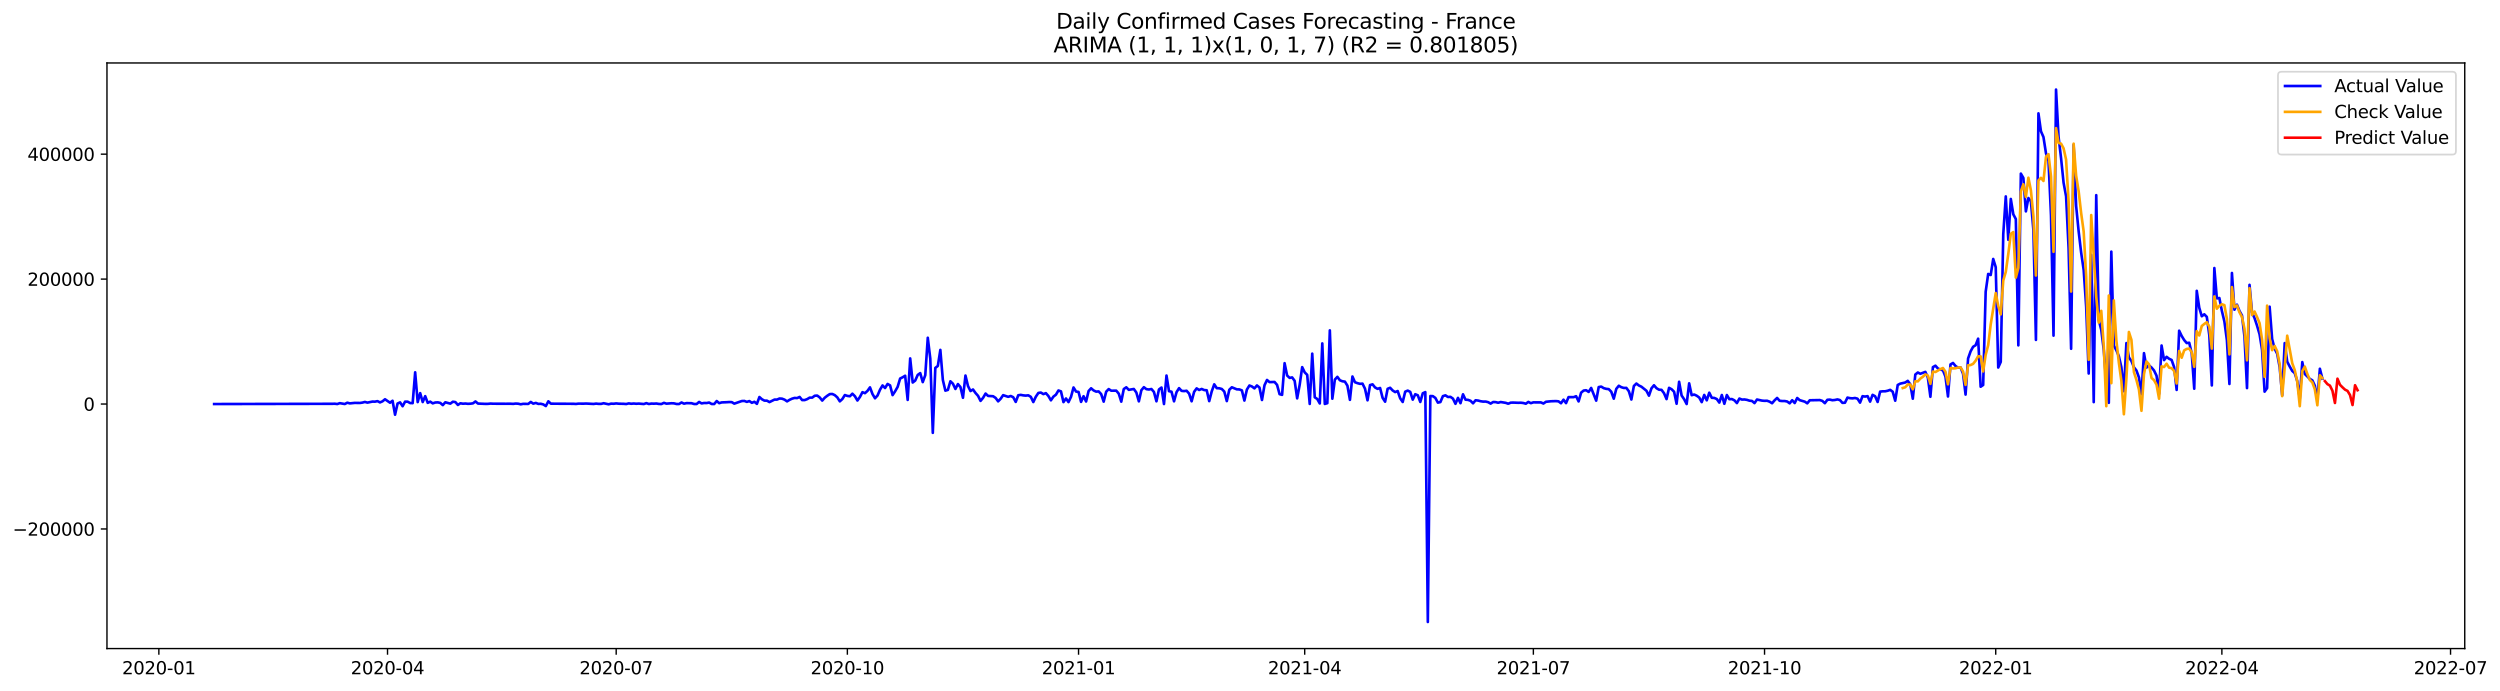 <?xml version="1.0" encoding="utf-8" standalone="no"?>
<!DOCTYPE svg PUBLIC "-//W3C//DTD SVG 1.1//EN"
  "http://www.w3.org/Graphics/SVG/1.1/DTD/svg11.dtd">
<svg xmlns:xlink="http://www.w3.org/1999/xlink" width="1419.982pt" height="392.274pt" viewBox="0 0 1419.982 392.274" xmlns="http://www.w3.org/2000/svg" version="1.1">
 <defs>
  <style type="text/css">*{stroke-linejoin: round; stroke-linecap: butt}</style>
 </defs>
 <g id="figure_1">
  <g id="patch_1">
   <path d="M 0 392.274 
L 1419.982 392.274 
L 1419.982 0 
L 0 0 
z
" style="fill: #ffffff"/>
  </g>
  <g id="axes_1">
   <g id="patch_2">
    <path d="M 60.755 368.396 
L 1399.955 368.396 
L 1399.955 35.755 
L 60.755 35.755 
z
" style="fill: #ffffff"/>
   </g>
   <g id="matplotlib.axis_1">
    <g id="xtick_1">
     <g id="line2d_1">
      <defs>
       <path id="mfe6da70361" d="M 0 0 
L 0 3.5 
" style="stroke: #000000; stroke-width: 0.8"/>
      </defs>
      <g>
       <use xlink:href="#mfe6da70361" x="90.228" y="368.396" style="stroke: #000000; stroke-width: 0.8"/>
      </g>
     </g>
     <g id="text_1">
      <!-- 2020-01 -->
      <g transform="translate(69.336 382.994)scale(0.1 -0.1)">
       <defs>
        <path id="DejaVuSans-32" d="M 1228 531 
L 3431 531 
L 3431 0 
L 469 0 
L 469 531 
Q 828 903 1448 1529 
Q 2069 2156 2228 2338 
Q 2531 2678 2651 2914 
Q 2772 3150 2772 3378 
Q 2772 3750 2511 3984 
Q 2250 4219 1831 4219 
Q 1534 4219 1204 4116 
Q 875 4013 500 3803 
L 500 4441 
Q 881 4594 1212 4672 
Q 1544 4750 1819 4750 
Q 2544 4750 2975 4387 
Q 3406 4025 3406 3419 
Q 3406 3131 3298 2873 
Q 3191 2616 2906 2266 
Q 2828 2175 2409 1742 
Q 1991 1309 1228 531 
z
" transform="scale(0.016)"/>
        <path id="DejaVuSans-30" d="M 2034 4250 
Q 1547 4250 1301 3770 
Q 1056 3291 1056 2328 
Q 1056 1369 1301 889 
Q 1547 409 2034 409 
Q 2525 409 2770 889 
Q 3016 1369 3016 2328 
Q 3016 3291 2770 3770 
Q 2525 4250 2034 4250 
z
M 2034 4750 
Q 2819 4750 3233 4129 
Q 3647 3509 3647 2328 
Q 3647 1150 3233 529 
Q 2819 -91 2034 -91 
Q 1250 -91 836 529 
Q 422 1150 422 2328 
Q 422 3509 836 4129 
Q 1250 4750 2034 4750 
z
" transform="scale(0.016)"/>
        <path id="DejaVuSans-2d" d="M 313 2009 
L 1997 2009 
L 1997 1497 
L 313 1497 
L 313 2009 
z
" transform="scale(0.016)"/>
        <path id="DejaVuSans-31" d="M 794 531 
L 1825 531 
L 1825 4091 
L 703 3866 
L 703 4441 
L 1819 4666 
L 2450 4666 
L 2450 531 
L 3481 531 
L 3481 0 
L 794 0 
L 794 531 
z
" transform="scale(0.016)"/>
       </defs>
       <use xlink:href="#DejaVuSans-32"/>
       <use xlink:href="#DejaVuSans-30" x="63.623"/>
       <use xlink:href="#DejaVuSans-32" x="127.246"/>
       <use xlink:href="#DejaVuSans-30" x="190.869"/>
       <use xlink:href="#DejaVuSans-2d" x="254.492"/>
       <use xlink:href="#DejaVuSans-30" x="290.576"/>
       <use xlink:href="#DejaVuSans-31" x="354.199"/>
      </g>
     </g>
    </g>
    <g id="xtick_2">
     <g id="line2d_2">
      <g>
       <use xlink:href="#mfe6da70361" x="220.108" y="368.396" style="stroke: #000000; stroke-width: 0.8"/>
      </g>
     </g>
     <g id="text_2">
      <!-- 2020-04 -->
      <g transform="translate(199.217 382.994)scale(0.1 -0.1)">
       <defs>
        <path id="DejaVuSans-34" d="M 2419 4116 
L 825 1625 
L 2419 1625 
L 2419 4116 
z
M 2253 4666 
L 3047 4666 
L 3047 1625 
L 3713 1625 
L 3713 1100 
L 3047 1100 
L 3047 0 
L 2419 0 
L 2419 1100 
L 313 1100 
L 313 1709 
L 2253 4666 
z
" transform="scale(0.016)"/>
       </defs>
       <use xlink:href="#DejaVuSans-32"/>
       <use xlink:href="#DejaVuSans-30" x="63.623"/>
       <use xlink:href="#DejaVuSans-32" x="127.246"/>
       <use xlink:href="#DejaVuSans-30" x="190.869"/>
       <use xlink:href="#DejaVuSans-2d" x="254.492"/>
       <use xlink:href="#DejaVuSans-30" x="290.576"/>
       <use xlink:href="#DejaVuSans-34" x="354.199"/>
      </g>
     </g>
    </g>
    <g id="xtick_3">
     <g id="line2d_3">
      <g>
       <use xlink:href="#mfe6da70361" x="349.989" y="368.396" style="stroke: #000000; stroke-width: 0.8"/>
      </g>
     </g>
     <g id="text_3">
      <!-- 2020-07 -->
      <g transform="translate(329.098 382.994)scale(0.1 -0.1)">
       <defs>
        <path id="DejaVuSans-37" d="M 525 4666 
L 3525 4666 
L 3525 4397 
L 1831 0 
L 1172 0 
L 2766 4134 
L 525 4134 
L 525 4666 
z
" transform="scale(0.016)"/>
       </defs>
       <use xlink:href="#DejaVuSans-32"/>
       <use xlink:href="#DejaVuSans-30" x="63.623"/>
       <use xlink:href="#DejaVuSans-32" x="127.246"/>
       <use xlink:href="#DejaVuSans-30" x="190.869"/>
       <use xlink:href="#DejaVuSans-2d" x="254.492"/>
       <use xlink:href="#DejaVuSans-30" x="290.576"/>
       <use xlink:href="#DejaVuSans-37" x="354.199"/>
      </g>
     </g>
    </g>
    <g id="xtick_4">
     <g id="line2d_4">
      <g>
       <use xlink:href="#mfe6da70361" x="481.297" y="368.396" style="stroke: #000000; stroke-width: 0.8"/>
      </g>
     </g>
     <g id="text_4">
      <!-- 2020-10 -->
      <g transform="translate(460.406 382.994)scale(0.1 -0.1)">
       <use xlink:href="#DejaVuSans-32"/>
       <use xlink:href="#DejaVuSans-30" x="63.623"/>
       <use xlink:href="#DejaVuSans-32" x="127.246"/>
       <use xlink:href="#DejaVuSans-30" x="190.869"/>
       <use xlink:href="#DejaVuSans-2d" x="254.492"/>
       <use xlink:href="#DejaVuSans-31" x="290.576"/>
       <use xlink:href="#DejaVuSans-30" x="354.199"/>
      </g>
     </g>
    </g>
    <g id="xtick_5">
     <g id="line2d_5">
      <g>
       <use xlink:href="#mfe6da70361" x="612.606" y="368.396" style="stroke: #000000; stroke-width: 0.8"/>
      </g>
     </g>
     <g id="text_5">
      <!-- 2021-01 -->
      <g transform="translate(591.714 382.994)scale(0.1 -0.1)">
       <use xlink:href="#DejaVuSans-32"/>
       <use xlink:href="#DejaVuSans-30" x="63.623"/>
       <use xlink:href="#DejaVuSans-32" x="127.246"/>
       <use xlink:href="#DejaVuSans-31" x="190.869"/>
       <use xlink:href="#DejaVuSans-2d" x="254.492"/>
       <use xlink:href="#DejaVuSans-30" x="290.576"/>
       <use xlink:href="#DejaVuSans-31" x="354.199"/>
      </g>
     </g>
    </g>
    <g id="xtick_6">
     <g id="line2d_6">
      <g>
       <use xlink:href="#mfe6da70361" x="741.059" y="368.396" style="stroke: #000000; stroke-width: 0.8"/>
      </g>
     </g>
     <g id="text_6">
      <!-- 2021-04 -->
      <g transform="translate(720.168 382.994)scale(0.1 -0.1)">
       <use xlink:href="#DejaVuSans-32"/>
       <use xlink:href="#DejaVuSans-30" x="63.623"/>
       <use xlink:href="#DejaVuSans-32" x="127.246"/>
       <use xlink:href="#DejaVuSans-31" x="190.869"/>
       <use xlink:href="#DejaVuSans-2d" x="254.492"/>
       <use xlink:href="#DejaVuSans-30" x="290.576"/>
       <use xlink:href="#DejaVuSans-34" x="354.199"/>
      </g>
     </g>
    </g>
    <g id="xtick_7">
     <g id="line2d_7">
      <g>
       <use xlink:href="#mfe6da70361" x="870.94" y="368.396" style="stroke: #000000; stroke-width: 0.8"/>
      </g>
     </g>
     <g id="text_7">
      <!-- 2021-07 -->
      <g transform="translate(850.049 382.994)scale(0.1 -0.1)">
       <use xlink:href="#DejaVuSans-32"/>
       <use xlink:href="#DejaVuSans-30" x="63.623"/>
       <use xlink:href="#DejaVuSans-32" x="127.246"/>
       <use xlink:href="#DejaVuSans-31" x="190.869"/>
       <use xlink:href="#DejaVuSans-2d" x="254.492"/>
       <use xlink:href="#DejaVuSans-30" x="290.576"/>
       <use xlink:href="#DejaVuSans-37" x="354.199"/>
      </g>
     </g>
    </g>
    <g id="xtick_8">
     <g id="line2d_8">
      <g>
       <use xlink:href="#mfe6da70361" x="1002.248" y="368.396" style="stroke: #000000; stroke-width: 0.8"/>
      </g>
     </g>
     <g id="text_8">
      <!-- 2021-10 -->
      <g transform="translate(981.357 382.994)scale(0.1 -0.1)">
       <use xlink:href="#DejaVuSans-32"/>
       <use xlink:href="#DejaVuSans-30" x="63.623"/>
       <use xlink:href="#DejaVuSans-32" x="127.246"/>
       <use xlink:href="#DejaVuSans-31" x="190.869"/>
       <use xlink:href="#DejaVuSans-2d" x="254.492"/>
       <use xlink:href="#DejaVuSans-31" x="290.576"/>
       <use xlink:href="#DejaVuSans-30" x="354.199"/>
      </g>
     </g>
    </g>
    <g id="xtick_9">
     <g id="line2d_9">
      <g>
       <use xlink:href="#mfe6da70361" x="1133.556" y="368.396" style="stroke: #000000; stroke-width: 0.8"/>
      </g>
     </g>
     <g id="text_9">
      <!-- 2022-01 -->
      <g transform="translate(1112.665 382.994)scale(0.1 -0.1)">
       <use xlink:href="#DejaVuSans-32"/>
       <use xlink:href="#DejaVuSans-30" x="63.623"/>
       <use xlink:href="#DejaVuSans-32" x="127.246"/>
       <use xlink:href="#DejaVuSans-32" x="190.869"/>
       <use xlink:href="#DejaVuSans-2d" x="254.492"/>
       <use xlink:href="#DejaVuSans-30" x="290.576"/>
       <use xlink:href="#DejaVuSans-31" x="354.199"/>
      </g>
     </g>
    </g>
    <g id="xtick_10">
     <g id="line2d_10">
      <g>
       <use xlink:href="#mfe6da70361" x="1262.01" y="368.396" style="stroke: #000000; stroke-width: 0.8"/>
      </g>
     </g>
     <g id="text_10">
      <!-- 2022-04 -->
      <g transform="translate(1241.118 382.994)scale(0.1 -0.1)">
       <use xlink:href="#DejaVuSans-32"/>
       <use xlink:href="#DejaVuSans-30" x="63.623"/>
       <use xlink:href="#DejaVuSans-32" x="127.246"/>
       <use xlink:href="#DejaVuSans-32" x="190.869"/>
       <use xlink:href="#DejaVuSans-2d" x="254.492"/>
       <use xlink:href="#DejaVuSans-30" x="290.576"/>
       <use xlink:href="#DejaVuSans-34" x="354.199"/>
      </g>
     </g>
    </g>
    <g id="xtick_11">
     <g id="line2d_11">
      <g>
       <use xlink:href="#mfe6da70361" x="1391.891" y="368.396" style="stroke: #000000; stroke-width: 0.8"/>
      </g>
     </g>
     <g id="text_11">
      <!-- 2022-07 -->
      <g transform="translate(1370.999 382.994)scale(0.1 -0.1)">
       <use xlink:href="#DejaVuSans-32"/>
       <use xlink:href="#DejaVuSans-30" x="63.623"/>
       <use xlink:href="#DejaVuSans-32" x="127.246"/>
       <use xlink:href="#DejaVuSans-32" x="190.869"/>
       <use xlink:href="#DejaVuSans-2d" x="254.492"/>
       <use xlink:href="#DejaVuSans-30" x="290.576"/>
       <use xlink:href="#DejaVuSans-37" x="354.199"/>
      </g>
     </g>
    </g>
   </g>
   <g id="matplotlib.axis_2">
    <g id="ytick_1">
     <g id="line2d_12">
      <defs>
       <path id="m7ba1386da7" d="M 0 0 
L -3.5 0 
" style="stroke: #000000; stroke-width: 0.8"/>
      </defs>
      <g>
       <use xlink:href="#m7ba1386da7" x="60.755" y="300.459" style="stroke: #000000; stroke-width: 0.8"/>
      </g>
     </g>
     <g id="text_12">
      <!-- −200000 -->
      <g transform="translate(7.2 304.259)scale(0.1 -0.1)">
       <defs>
        <path id="DejaVuSans-2212" d="M 678 2272 
L 4684 2272 
L 4684 1741 
L 678 1741 
L 678 2272 
z
" transform="scale(0.016)"/>
       </defs>
       <use xlink:href="#DejaVuSans-2212"/>
       <use xlink:href="#DejaVuSans-32" x="83.789"/>
       <use xlink:href="#DejaVuSans-30" x="147.412"/>
       <use xlink:href="#DejaVuSans-30" x="211.035"/>
       <use xlink:href="#DejaVuSans-30" x="274.658"/>
       <use xlink:href="#DejaVuSans-30" x="338.281"/>
       <use xlink:href="#DejaVuSans-30" x="401.904"/>
      </g>
     </g>
    </g>
    <g id="ytick_2">
     <g id="line2d_13">
      <g>
       <use xlink:href="#m7ba1386da7" x="60.755" y="229.489" style="stroke: #000000; stroke-width: 0.8"/>
      </g>
     </g>
     <g id="text_13">
      <!-- 0 -->
      <g transform="translate(47.392 233.289)scale(0.1 -0.1)">
       <use xlink:href="#DejaVuSans-30"/>
      </g>
     </g>
    </g>
    <g id="ytick_3">
     <g id="line2d_14">
      <g>
       <use xlink:href="#m7ba1386da7" x="60.755" y="158.519" style="stroke: #000000; stroke-width: 0.8"/>
      </g>
     </g>
     <g id="text_14">
      <!-- 200000 -->
      <g transform="translate(15.58 162.318)scale(0.1 -0.1)">
       <use xlink:href="#DejaVuSans-32"/>
       <use xlink:href="#DejaVuSans-30" x="63.623"/>
       <use xlink:href="#DejaVuSans-30" x="127.246"/>
       <use xlink:href="#DejaVuSans-30" x="190.869"/>
       <use xlink:href="#DejaVuSans-30" x="254.492"/>
       <use xlink:href="#DejaVuSans-30" x="318.115"/>
      </g>
     </g>
    </g>
    <g id="ytick_4">
     <g id="line2d_15">
      <g>
       <use xlink:href="#m7ba1386da7" x="60.755" y="87.549" style="stroke: #000000; stroke-width: 0.8"/>
      </g>
     </g>
     <g id="text_15">
      <!-- 400000 -->
      <g transform="translate(15.58 91.348)scale(0.1 -0.1)">
       <use xlink:href="#DejaVuSans-34"/>
       <use xlink:href="#DejaVuSans-30" x="63.623"/>
       <use xlink:href="#DejaVuSans-30" x="127.246"/>
       <use xlink:href="#DejaVuSans-30" x="190.869"/>
       <use xlink:href="#DejaVuSans-30" x="254.492"/>
       <use xlink:href="#DejaVuSans-30" x="318.115"/>
      </g>
     </g>
    </g>
   </g>
   <g id="line2d_16">
    <path d="M 121.627 229.489 
L 188.709 229.357 
L 190.136 229.308 
L 191.563 229.489 
L 192.991 228.997 
L 195.845 229.477 
L 197.272 228.726 
L 198.7 229.123 
L 201.554 228.834 
L 204.409 228.884 
L 205.836 228.674 
L 207.263 228.297 
L 208.69 228.69 
L 211.545 228.098 
L 212.972 228.143 
L 214.399 227.84 
L 215.827 228.566 
L 217.254 227.946 
L 218.681 226.78 
L 221.536 228.743 
L 222.963 227.635 
L 224.39 235.549 
L 225.818 229.188 
L 227.245 228.546 
L 228.672 230.727 
L 230.099 228.121 
L 231.527 228.147 
L 232.954 228.934 
L 234.381 228.977 
L 235.808 211.482 
L 237.236 228.375 
L 238.663 223.298 
L 240.09 228.351 
L 241.517 225.026 
L 242.945 228.818 
L 244.372 228.139 
L 245.799 229.101 
L 247.226 228.621 
L 248.654 228.543 
L 250.081 228.851 
L 251.508 230.096 
L 252.936 228.492 
L 255.79 229.265 
L 257.217 228.181 
L 258.645 228.378 
L 260.072 230.006 
L 261.499 229.057 
L 262.926 229.303 
L 264.354 229.208 
L 265.781 229.361 
L 267.208 229.29 
L 268.635 229.093 
L 270.063 228.022 
L 271.49 229.226 
L 275.772 229.401 
L 277.199 229.378 
L 278.626 229.222 
L 280.054 229.304 
L 282.908 229.307 
L 287.19 229.332 
L 290.044 229.319 
L 291.472 229.395 
L 292.899 229.221 
L 294.326 229.296 
L 295.753 229.645 
L 297.181 229.374 
L 300.035 229.428 
L 301.462 228.303 
L 302.89 229.279 
L 304.317 228.853 
L 305.744 229.407 
L 307.171 229.345 
L 308.599 229.719 
L 310.026 230.634 
L 311.453 227.942 
L 312.881 229.283 
L 325.726 229.351 
L 327.153 229.441 
L 328.58 229.254 
L 331.435 229.281 
L 332.862 229.21 
L 337.144 229.439 
L 338.571 229.242 
L 339.999 229.394 
L 341.426 229.399 
L 342.853 229.041 
L 345.708 229.634 
L 347.135 229.26 
L 348.562 229.332 
L 349.989 229.138 
L 351.417 229.298 
L 354.271 229.362 
L 355.698 229.485 
L 357.126 229.128 
L 358.553 229.328 
L 359.98 229.198 
L 361.407 229.332 
L 362.835 229.236 
L 365.689 229.484 
L 367.116 228.984 
L 368.544 229.467 
L 369.971 229.231 
L 371.398 229.287 
L 372.826 229.196 
L 374.253 229.431 
L 375.68 229.488 
L 377.107 228.811 
L 378.535 229.278 
L 381.389 229.051 
L 382.816 229.102 
L 384.244 229.46 
L 385.671 229.488 
L 387.098 228.606 
L 388.525 229.289 
L 389.953 228.968 
L 392.807 229.027 
L 394.234 229.467 
L 395.662 229.488 
L 397.089 228.297 
L 398.516 229.145 
L 399.944 228.883 
L 401.371 228.921 
L 402.798 228.642 
L 404.225 229.464 
L 405.653 229.487 
L 407.08 227.8 
L 408.507 228.99 
L 409.934 228.565 
L 412.789 228.455 
L 414.216 228.35 
L 415.643 228.418 
L 417.071 229.264 
L 421.352 227.786 
L 422.78 227.731 
L 424.207 228.257 
L 425.634 227.809 
L 427.061 228.788 
L 428.489 228.214 
L 429.916 229.387 
L 431.343 225.506 
L 432.771 226.784 
L 434.198 227.552 
L 435.625 227.58 
L 437.052 228.385 
L 439.907 226.974 
L 441.334 226.962 
L 442.761 226.345 
L 444.189 226.44 
L 445.616 227 
L 447.043 227.976 
L 448.47 227.098 
L 449.898 226.438 
L 451.325 226.025 
L 452.752 226.108 
L 454.179 225.466 
L 455.607 227.238 
L 457.034 227.247 
L 458.461 226.712 
L 459.889 225.846 
L 461.316 225.856 
L 462.743 224.794 
L 464.17 224.678 
L 465.598 225.751 
L 467.025 227.524 
L 468.452 225.911 
L 469.879 224.794 
L 471.307 223.844 
L 472.734 223.775 
L 474.161 224.443 
L 475.588 225.715 
L 477.016 227.964 
L 478.443 226.649 
L 479.87 224.392 
L 481.297 224.867 
L 482.725 225.076 
L 484.152 223.629 
L 485.579 225.052 
L 487.007 227.488 
L 488.434 225.476 
L 489.861 222.764 
L 491.288 223.314 
L 492.716 222.026 
L 494.143 220.023 
L 495.57 223.814 
L 496.997 226.22 
L 498.425 224.654 
L 499.852 221.34 
L 501.279 218.93 
L 502.706 220.393 
L 504.134 218.085 
L 505.561 218.902 
L 506.988 224.419 
L 508.415 222.259 
L 509.843 219.763 
L 511.27 215.007 
L 512.697 214.284 
L 514.124 213.427 
L 515.552 227.142 
L 516.979 203.582 
L 518.406 217.262 
L 519.834 216.165 
L 521.261 212.941 
L 522.688 211.933 
L 524.115 217.034 
L 525.543 213.103 
L 526.97 191.843 
L 528.397 203.727 
L 529.824 245.855 
L 531.252 208.972 
L 532.679 207.86 
L 534.106 198.74 
L 535.533 215.806 
L 536.961 221.887 
L 538.388 221.465 
L 539.815 216.571 
L 541.242 217.936 
L 542.67 220.925 
L 544.097 218.149 
L 545.524 219.84 
L 546.952 225.923 
L 548.379 213.307 
L 549.806 219.254 
L 551.233 222.112 
L 552.661 221.234 
L 554.088 223.219 
L 555.515 224.83 
L 556.942 227.693 
L 558.37 225.969 
L 559.797 223.544 
L 561.224 224.876 
L 564.079 225.062 
L 565.506 226.025 
L 566.933 227.961 
L 568.36 226.493 
L 569.788 224.441 
L 572.642 225.405 
L 574.069 224.918 
L 575.497 225.604 
L 576.924 228.279 
L 578.351 224.506 
L 579.779 224.282 
L 581.206 224.567 
L 582.633 224.703 
L 584.06 224.54 
L 585.488 225.397 
L 586.915 228.357 
L 588.342 225.329 
L 589.769 223.201 
L 591.197 222.961 
L 592.624 223.856 
L 594.051 223.305 
L 595.478 224.927 
L 596.906 227.374 
L 598.333 225.28 
L 599.76 224.172 
L 601.187 221.783 
L 602.615 222.299 
L 604.042 228.392 
L 605.469 226.343 
L 606.897 228.387 
L 608.324 225.411 
L 609.751 220.081 
L 611.178 222.392 
L 612.606 222.62 
L 614.033 228.259 
L 615.46 225.057 
L 616.887 228.04 
L 618.315 222.097 
L 619.742 220.552 
L 621.169 221.765 
L 622.596 222.442 
L 624.024 222.329 
L 625.451 223.832 
L 626.878 228.135 
L 628.305 222.479 
L 629.733 220.997 
L 631.16 221.919 
L 634.014 221.892 
L 635.442 223.584 
L 636.869 228.142 
L 638.296 220.965 
L 639.724 219.994 
L 641.151 221.431 
L 644.005 220.94 
L 645.433 222.947 
L 646.86 227.963 
L 648.287 221.632 
L 649.714 219.926 
L 651.142 221.041 
L 652.569 221.244 
L 653.996 220.957 
L 655.423 222.628 
L 656.851 227.932 
L 658.278 221.208 
L 659.705 220.119 
L 661.132 229.482 
L 662.56 213.306 
L 663.987 222.184 
L 665.414 222.493 
L 666.842 227.948 
L 668.269 222.74 
L 669.696 220.473 
L 671.123 222.01 
L 672.551 222.141 
L 673.978 221.955 
L 675.405 223.572 
L 676.832 227.926 
L 678.26 222.536 
L 679.687 220.604 
L 681.114 221.499 
L 682.541 220.928 
L 683.969 221.551 
L 685.396 221.666 
L 686.823 227.838 
L 688.25 222.324 
L 689.678 218.302 
L 691.105 220.471 
L 692.532 220.541 
L 693.96 220.934 
L 695.387 222.409 
L 696.814 227.811 
L 698.241 221.373 
L 699.669 219.975 
L 702.523 221.148 
L 703.95 221.189 
L 705.378 221.741 
L 706.805 227.519 
L 708.232 221.264 
L 709.659 218.964 
L 711.087 219.521 
L 712.514 220.591 
L 713.941 218.928 
L 715.368 220.103 
L 716.796 227.192 
L 718.223 218.834 
L 719.65 215.82 
L 721.077 217.043 
L 723.932 216.948 
L 725.359 218.608 
L 726.787 223.879 
L 728.214 224.274 
L 729.641 206.285 
L 731.068 213.286 
L 732.496 214.627 
L 733.923 214.364 
L 735.35 216.314 
L 736.777 226.258 
L 738.205 218.587 
L 739.632 208.535 
L 741.059 211.507 
L 742.486 212.924 
L 743.914 229.43 
L 745.341 200.876 
L 746.768 225.659 
L 748.195 226.631 
L 749.623 229.16 
L 751.05 195.057 
L 752.477 229.431 
L 753.905 228.991 
L 755.332 187.652 
L 756.759 226.455 
L 758.186 215.604 
L 759.614 214.051 
L 761.041 215.989 
L 762.468 216.555 
L 763.895 216.76 
L 765.323 219.065 
L 766.75 227.109 
L 768.177 213.849 
L 769.604 217.097 
L 771.032 217.636 
L 772.459 218.013 
L 773.886 217.906 
L 775.313 220.794 
L 776.741 227.375 
L 778.168 218.729 
L 779.595 218.297 
L 781.022 220.069 
L 782.45 220.865 
L 783.877 220.38 
L 785.304 225.969 
L 786.732 228.153 
L 788.159 220.839 
L 789.586 220.262 
L 791.013 221.784 
L 792.441 222.698 
L 793.868 222.116 
L 795.295 226.25 
L 796.722 228.319 
L 798.15 222.466 
L 799.577 221.861 
L 801.004 222.584 
L 802.431 226.99 
L 803.859 223.923 
L 805.286 224.512 
L 806.713 228.3 
L 808.14 223.378 
L 809.568 222.727 
L 810.995 353.276 
L 812.422 224.946 
L 813.85 225.014 
L 815.277 226.024 
L 816.704 228.698 
L 818.131 228.37 
L 819.559 224.998 
L 820.986 224.545 
L 822.413 225.489 
L 823.84 225.399 
L 825.268 226.416 
L 826.695 229.358 
L 828.122 225.993 
L 829.549 229.009 
L 830.977 223.968 
L 832.404 227.02 
L 833.831 227.128 
L 835.258 227.651 
L 836.686 229.073 
L 838.113 227.353 
L 839.54 227.513 
L 840.967 227.899 
L 842.395 228.113 
L 843.822 228.08 
L 845.249 228.434 
L 846.677 229.242 
L 848.104 228.339 
L 849.531 228.402 
L 850.958 228.762 
L 852.386 228.358 
L 855.24 228.812 
L 856.667 229.313 
L 858.095 228.704 
L 859.522 228.663 
L 862.376 228.784 
L 863.804 228.734 
L 865.231 228.91 
L 866.658 229.306 
L 868.085 228.285 
L 869.513 229 
L 870.94 228.544 
L 875.222 228.565 
L 876.649 229.205 
L 878.076 228.216 
L 880.931 227.912 
L 883.785 227.823 
L 885.213 227.958 
L 886.64 229.039 
L 888.067 227.02 
L 889.494 228.975 
L 890.922 225.565 
L 893.776 225.584 
L 895.203 225.042 
L 896.631 228.001 
L 898.058 223.025 
L 899.485 221.834 
L 900.913 221.647 
L 902.34 222.602 
L 903.767 220.355 
L 906.622 227.568 
L 908.049 219.863 
L 909.476 219.581 
L 910.903 220.466 
L 912.331 220.863 
L 913.758 221.022 
L 915.185 222.494 
L 916.612 226.44 
L 918.04 220.867 
L 919.467 219.113 
L 920.894 219.926 
L 922.321 220.359 
L 923.749 220.314 
L 925.176 222.229 
L 926.603 226.928 
L 928.03 219.237 
L 929.458 217.852 
L 930.885 218.961 
L 932.312 219.643 
L 935.167 221.942 
L 936.594 224.735 
L 938.021 220.574 
L 939.449 218.834 
L 940.876 220.48 
L 942.303 221.346 
L 943.73 221.43 
L 945.158 223.35 
L 946.585 226.682 
L 948.012 220.294 
L 949.439 221.077 
L 950.867 222.505 
L 952.294 229.327 
L 953.721 216.846 
L 955.148 224.653 
L 956.576 226.761 
L 958.003 229.481 
L 959.43 217.733 
L 960.858 224.467 
L 962.285 224.087 
L 963.712 224.757 
L 965.139 225.795 
L 966.567 228.407 
L 967.994 224.329 
L 969.421 227.385 
L 970.848 223.059 
L 972.276 225.935 
L 973.703 226.03 
L 975.13 226.658 
L 976.557 228.667 
L 977.985 224.36 
L 979.412 229.353 
L 980.839 224.385 
L 982.266 226.737 
L 983.694 226.66 
L 985.121 227.38 
L 986.548 228.94 
L 987.975 226.375 
L 989.403 226.961 
L 990.83 226.896 
L 992.257 227.121 
L 993.685 227.584 
L 995.112 227.739 
L 996.539 228.956 
L 997.966 226.926 
L 1000.821 227.553 
L 1002.248 227.67 
L 1003.675 227.622 
L 1005.103 228.141 
L 1006.53 229.031 
L 1007.957 227.379 
L 1009.384 226.039 
L 1010.812 227.641 
L 1012.239 227.786 
L 1013.666 227.778 
L 1015.093 228.05 
L 1016.521 229.085 
L 1017.948 227.321 
L 1019.375 228.919 
L 1020.803 226.063 
L 1022.23 227.292 
L 1025.084 228.133 
L 1026.512 229.081 
L 1027.939 227.347 
L 1033.648 227.234 
L 1035.075 227.703 
L 1036.502 229.008 
L 1037.93 227.087 
L 1039.357 226.977 
L 1040.784 227.323 
L 1042.211 227.185 
L 1043.639 226.864 
L 1045.066 227.236 
L 1046.493 228.821 
L 1047.92 228.742 
L 1049.348 225.832 
L 1050.775 226.155 
L 1052.202 226.266 
L 1053.63 226.06 
L 1055.057 226.452 
L 1056.484 228.694 
L 1057.911 225.031 
L 1059.339 225.251 
L 1060.766 225.003 
L 1062.193 228.11 
L 1063.62 224.282 
L 1065.048 225.052 
L 1066.475 228.316 
L 1067.902 222.433 
L 1069.329 222.263 
L 1070.757 222.252 
L 1072.184 221.942 
L 1073.611 221.434 
L 1075.038 222.479 
L 1076.466 227.595 
L 1077.893 218.665 
L 1079.32 217.909 
L 1082.175 217.257 
L 1083.602 216.328 
L 1085.029 218.281 
L 1086.457 226.456 
L 1087.884 212.732 
L 1089.311 211.58 
L 1090.738 212.299 
L 1093.593 211.227 
L 1095.02 214.531 
L 1096.447 225.361 
L 1097.875 208.534 
L 1099.302 207.716 
L 1100.729 209.303 
L 1102.156 209.914 
L 1103.584 210.356 
L 1105.011 213.93 
L 1106.438 225.195 
L 1107.866 206.986 
L 1109.293 206.171 
L 1110.72 207.877 
L 1112.147 208.854 
L 1113.575 208.718 
L 1115.002 212.289 
L 1116.429 224.12 
L 1117.856 203.627 
L 1119.284 199.571 
L 1120.711 196.971 
L 1122.138 196.089 
L 1123.565 192.368 
L 1124.993 219.661 
L 1126.42 218.673 
L 1127.847 165.684 
L 1129.274 155.607 
L 1130.702 156.196 
L 1132.129 147.093 
L 1133.556 151.732 
L 1134.983 208.755 
L 1136.411 205.541 
L 1137.838 132.979 
L 1139.265 111.57 
L 1140.693 136.2 
L 1142.12 113.011 
L 1143.547 121.732 
L 1144.974 124.419 
L 1146.402 196.154 
L 1147.829 98.614 
L 1149.256 101.074 
L 1150.683 120.058 
L 1152.111 112.487 
L 1153.538 114.301 
L 1154.965 130.795 
L 1156.392 193.059 
L 1157.82 64.388 
L 1159.247 74.574 
L 1160.674 77.856 
L 1162.101 87.045 
L 1163.529 91.331 
L 1164.956 122.451 
L 1166.383 190.638 
L 1167.811 50.876 
L 1169.238 77.712 
L 1170.665 89.821 
L 1172.092 103.777 
L 1173.52 111.532 
L 1174.947 140.966 
L 1176.374 198.1 
L 1177.801 82.32 
L 1179.229 116.977 
L 1180.656 131.405 
L 1182.083 143.492 
L 1183.51 153.355 
L 1184.938 174.332 
L 1186.365 212.152 
L 1187.792 144.79 
L 1189.219 228.402 
L 1190.647 110.851 
L 1192.074 181.739 
L 1193.501 187.397 
L 1194.928 198.772 
L 1196.356 217.913 
L 1197.783 228.792 
L 1199.21 142.931 
L 1200.638 196.269 
L 1202.065 198.925 
L 1203.492 202.325 
L 1204.919 208.548 
L 1206.347 222.216 
L 1207.774 194.885 
L 1209.201 203.032 
L 1210.628 205.02 
L 1212.056 208.616 
L 1213.483 210.461 
L 1214.91 214.373 
L 1216.337 223.894 
L 1217.765 200.59 
L 1219.192 208.786 
L 1220.619 207.58 
L 1222.046 208.749 
L 1223.474 210.442 
L 1224.901 213.405 
L 1226.328 223.696 
L 1227.756 196.243 
L 1229.183 204.534 
L 1230.61 202.676 
L 1232.037 203.777 
L 1233.465 204.464 
L 1234.892 208.54 
L 1236.319 221.46 
L 1237.746 187.836 
L 1239.174 190.825 
L 1240.601 193.155 
L 1242.028 194.836 
L 1243.455 194.677 
L 1244.883 200.646 
L 1246.31 220.784 
L 1247.737 165.196 
L 1249.164 174.8 
L 1250.592 179.623 
L 1252.019 178.526 
L 1253.446 179.982 
L 1254.873 190.394 
L 1256.301 218.912 
L 1257.728 152.249 
L 1259.155 169.489 
L 1260.583 169.272 
L 1262.01 176.598 
L 1263.437 182.609 
L 1264.864 193.2 
L 1266.292 218.092 
L 1267.719 155.059 
L 1269.146 175.917 
L 1270.573 173.056 
L 1272.001 176.614 
L 1273.428 179.178 
L 1274.855 191.288 
L 1276.282 220.427 
L 1277.71 161.797 
L 1279.137 177.503 
L 1280.564 180.675 
L 1281.991 184.993 
L 1283.419 189.894 
L 1284.846 198.741 
L 1286.273 222.46 
L 1287.701 220.444 
L 1289.128 174.21 
L 1290.555 192.582 
L 1291.982 198.078 
L 1293.41 200.899 
L 1294.837 208.569 
L 1296.264 224.499 
L 1297.691 194.892 
L 1299.119 205.432 
L 1300.546 208.19 
L 1301.973 210.69 
L 1303.4 211.931 
L 1304.828 216.457 
L 1306.255 226.38 
L 1307.682 205.674 
L 1309.109 212.428 
L 1311.964 215.212 
L 1313.391 216.02 
L 1314.819 219.084 
L 1316.246 226.876 
L 1317.673 209.454 
L 1319.1 215.083 
L 1319.1 215.083 
" clip-path="url(#p954353e165)" style="fill: none; stroke: #0000ff; stroke-width: 1.5; stroke-linecap: square"/>
   </g>
   <g id="line2d_17">
    <path d="M 1080.748 220.404 
L 1082.175 219.966 
L 1083.602 218.393 
L 1085.029 218.395 
L 1086.457 221.115 
L 1087.884 216.552 
L 1089.311 216.61 
L 1090.738 215.043 
L 1092.166 214.007 
L 1093.593 212.68 
L 1095.02 213.303 
L 1096.447 218.023 
L 1097.875 211.058 
L 1099.302 211.315 
L 1102.156 209.636 
L 1103.584 209.035 
L 1105.011 211.143 
L 1106.438 218.278 
L 1107.866 209.022 
L 1109.293 209.284 
L 1110.72 209.167 
L 1112.147 208.781 
L 1113.575 208.657 
L 1115.002 210.996 
L 1116.429 218.612 
L 1117.856 207.468 
L 1119.284 207.343 
L 1120.711 206.669 
L 1122.138 204.88 
L 1123.565 202.365 
L 1124.993 202.416 
L 1126.42 210.954 
L 1127.847 201.532 
L 1129.274 196.061 
L 1130.702 184.298 
L 1133.556 166.454 
L 1134.983 173.78 
L 1136.411 178.568 
L 1137.838 159.328 
L 1139.265 154.439 
L 1140.693 144.265 
L 1142.12 132.796 
L 1143.547 131.83 
L 1144.974 157.649 
L 1146.402 152.207 
L 1147.829 108.712 
L 1149.256 104.685 
L 1150.683 111.873 
L 1152.111 100.945 
L 1153.538 108.124 
L 1154.965 122.863 
L 1156.392 156.48 
L 1157.82 102.451 
L 1159.247 101.025 
L 1160.674 102.77 
L 1162.101 89.093 
L 1163.529 87.592 
L 1164.956 100.289 
L 1166.383 143.025 
L 1167.811 72.786 
L 1169.238 81.182 
L 1170.665 81.6 
L 1172.092 84.257 
L 1173.52 90.656 
L 1174.947 114.474 
L 1176.374 165.581 
L 1177.801 81.602 
L 1179.229 99.806 
L 1180.656 108.612 
L 1182.083 121.09 
L 1183.51 131.502 
L 1184.938 157.129 
L 1186.365 204.349 
L 1187.792 122.154 
L 1190.647 168.541 
L 1192.074 183.252 
L 1193.501 176.563 
L 1194.928 196.684 
L 1196.356 230.716 
L 1197.783 167.87 
L 1199.21 217.617 
L 1200.638 170.634 
L 1202.065 193.232 
L 1203.492 205.999 
L 1204.919 216.322 
L 1206.347 235.292 
L 1207.774 214.958 
L 1209.201 188.566 
L 1210.628 193.044 
L 1212.056 211.387 
L 1213.483 215.794 
L 1214.91 221.301 
L 1216.337 233.323 
L 1217.765 212.504 
L 1219.192 205.293 
L 1220.619 206.959 
L 1222.046 214.663 
L 1223.474 215.924 
L 1224.901 218.558 
L 1226.328 226.453 
L 1227.756 208.11 
L 1229.183 208.472 
L 1230.61 206.606 
L 1232.037 208.828 
L 1233.465 209.123 
L 1234.892 210.726 
L 1236.319 217.809 
L 1237.746 199.352 
L 1239.174 203.175 
L 1240.601 199.007 
L 1242.028 198.194 
L 1243.455 197.987 
L 1244.883 200.043 
L 1246.31 208.344 
L 1247.737 188.088 
L 1249.164 190.532 
L 1250.592 185.174 
L 1252.019 184.001 
L 1253.446 183.017 
L 1254.873 185.569 
L 1256.301 197.98 
L 1257.728 168.368 
L 1259.155 175.34 
L 1260.583 173.675 
L 1262.01 172.826 
L 1263.437 173.307 
L 1264.864 181.199 
L 1266.292 201.288 
L 1267.719 163.082 
L 1269.146 174.411 
L 1270.573 173.505 
L 1272.001 177.363 
L 1273.428 180.043 
L 1274.855 186.808 
L 1276.282 204.663 
L 1277.71 163.684 
L 1279.137 178.931 
L 1280.564 176.951 
L 1281.991 180.091 
L 1283.419 183.55 
L 1284.846 192.971 
L 1286.273 214.045 
L 1287.701 173.595 
L 1289.128 192.049 
L 1290.555 198.885 
L 1291.982 196.511 
L 1293.41 199.517 
L 1294.837 206.866 
L 1296.264 224.989 
L 1297.691 208.846 
L 1299.119 190.672 
L 1301.973 206.278 
L 1303.4 210.218 
L 1304.828 216.926 
L 1306.255 230.691 
L 1307.682 210.825 
L 1309.109 208.228 
L 1310.537 212.355 
L 1311.964 215.804 
L 1313.391 217.228 
L 1314.819 221.18 
L 1316.246 230.187 
L 1317.673 213.156 
L 1319.1 214.781 
L 1319.1 214.781 
" clip-path="url(#p954353e165)" style="fill: none; stroke: #ffa500; stroke-width: 1.5; stroke-linecap: square"/>
   </g>
   <g id="line2d_18">
    <path d="M 1320.528 216.474 
L 1321.955 218.171 
L 1323.382 219.022 
L 1324.809 221.941 
L 1326.237 228.883 
L 1327.664 215.103 
L 1329.091 218.562 
L 1330.518 219.99 
L 1331.946 221.314 
L 1333.373 222.018 
L 1334.8 224.392 
L 1336.227 230.043 
L 1337.655 218.825 
L 1339.082 221.642 
" clip-path="url(#p954353e165)" style="fill: none; stroke: #ff0000; stroke-width: 1.5; stroke-linecap: square"/>
   </g>
   <g id="patch_3">
    <path d="M 60.755 368.396 
L 60.755 35.755 
" style="fill: none; stroke: #000000; stroke-width: 0.8; stroke-linejoin: miter; stroke-linecap: square"/>
   </g>
   <g id="patch_4">
    <path d="M 1399.955 368.396 
L 1399.955 35.755 
" style="fill: none; stroke: #000000; stroke-width: 0.8; stroke-linejoin: miter; stroke-linecap: square"/>
   </g>
   <g id="patch_5">
    <path d="M 60.755 368.396 
L 1399.955 368.396 
" style="fill: none; stroke: #000000; stroke-width: 0.8; stroke-linejoin: miter; stroke-linecap: square"/>
   </g>
   <g id="patch_6">
    <path d="M 60.755 35.755 
L 1399.955 35.755 
" style="fill: none; stroke: #000000; stroke-width: 0.8; stroke-linejoin: miter; stroke-linecap: square"/>
   </g>
   <g id="text_16">
    <!-- Daily Confirmed Cases Forecasting - France -->
    <g transform="translate(599.902 16.318)scale(0.12 -0.12)">
     <defs>
      <path id="DejaVuSans-44" d="M 1259 4147 
L 1259 519 
L 2022 519 
Q 2988 519 3436 956 
Q 3884 1394 3884 2338 
Q 3884 3275 3436 3711 
Q 2988 4147 2022 4147 
L 1259 4147 
z
M 628 4666 
L 1925 4666 
Q 3281 4666 3915 4102 
Q 4550 3538 4550 2338 
Q 4550 1131 3912 565 
Q 3275 0 1925 0 
L 628 0 
L 628 4666 
z
" transform="scale(0.016)"/>
      <path id="DejaVuSans-61" d="M 2194 1759 
Q 1497 1759 1228 1600 
Q 959 1441 959 1056 
Q 959 750 1161 570 
Q 1363 391 1709 391 
Q 2188 391 2477 730 
Q 2766 1069 2766 1631 
L 2766 1759 
L 2194 1759 
z
M 3341 1997 
L 3341 0 
L 2766 0 
L 2766 531 
Q 2569 213 2275 61 
Q 1981 -91 1556 -91 
Q 1019 -91 701 211 
Q 384 513 384 1019 
Q 384 1609 779 1909 
Q 1175 2209 1959 2209 
L 2766 2209 
L 2766 2266 
Q 2766 2663 2505 2880 
Q 2244 3097 1772 3097 
Q 1472 3097 1187 3025 
Q 903 2953 641 2809 
L 641 3341 
Q 956 3463 1253 3523 
Q 1550 3584 1831 3584 
Q 2591 3584 2966 3190 
Q 3341 2797 3341 1997 
z
" transform="scale(0.016)"/>
      <path id="DejaVuSans-69" d="M 603 3500 
L 1178 3500 
L 1178 0 
L 603 0 
L 603 3500 
z
M 603 4863 
L 1178 4863 
L 1178 4134 
L 603 4134 
L 603 4863 
z
" transform="scale(0.016)"/>
      <path id="DejaVuSans-6c" d="M 603 4863 
L 1178 4863 
L 1178 0 
L 603 0 
L 603 4863 
z
" transform="scale(0.016)"/>
      <path id="DejaVuSans-79" d="M 2059 -325 
Q 1816 -950 1584 -1140 
Q 1353 -1331 966 -1331 
L 506 -1331 
L 506 -850 
L 844 -850 
Q 1081 -850 1212 -737 
Q 1344 -625 1503 -206 
L 1606 56 
L 191 3500 
L 800 3500 
L 1894 763 
L 2988 3500 
L 3597 3500 
L 2059 -325 
z
" transform="scale(0.016)"/>
      <path id="DejaVuSans-20" transform="scale(0.016)"/>
      <path id="DejaVuSans-43" d="M 4122 4306 
L 4122 3641 
Q 3803 3938 3442 4084 
Q 3081 4231 2675 4231 
Q 1875 4231 1450 3742 
Q 1025 3253 1025 2328 
Q 1025 1406 1450 917 
Q 1875 428 2675 428 
Q 3081 428 3442 575 
Q 3803 722 4122 1019 
L 4122 359 
Q 3791 134 3420 21 
Q 3050 -91 2638 -91 
Q 1578 -91 968 557 
Q 359 1206 359 2328 
Q 359 3453 968 4101 
Q 1578 4750 2638 4750 
Q 3056 4750 3426 4639 
Q 3797 4528 4122 4306 
z
" transform="scale(0.016)"/>
      <path id="DejaVuSans-6f" d="M 1959 3097 
Q 1497 3097 1228 2736 
Q 959 2375 959 1747 
Q 959 1119 1226 758 
Q 1494 397 1959 397 
Q 2419 397 2687 759 
Q 2956 1122 2956 1747 
Q 2956 2369 2687 2733 
Q 2419 3097 1959 3097 
z
M 1959 3584 
Q 2709 3584 3137 3096 
Q 3566 2609 3566 1747 
Q 3566 888 3137 398 
Q 2709 -91 1959 -91 
Q 1206 -91 779 398 
Q 353 888 353 1747 
Q 353 2609 779 3096 
Q 1206 3584 1959 3584 
z
" transform="scale(0.016)"/>
      <path id="DejaVuSans-6e" d="M 3513 2113 
L 3513 0 
L 2938 0 
L 2938 2094 
Q 2938 2591 2744 2837 
Q 2550 3084 2163 3084 
Q 1697 3084 1428 2787 
Q 1159 2491 1159 1978 
L 1159 0 
L 581 0 
L 581 3500 
L 1159 3500 
L 1159 2956 
Q 1366 3272 1645 3428 
Q 1925 3584 2291 3584 
Q 2894 3584 3203 3211 
Q 3513 2838 3513 2113 
z
" transform="scale(0.016)"/>
      <path id="DejaVuSans-66" d="M 2375 4863 
L 2375 4384 
L 1825 4384 
Q 1516 4384 1395 4259 
Q 1275 4134 1275 3809 
L 1275 3500 
L 2222 3500 
L 2222 3053 
L 1275 3053 
L 1275 0 
L 697 0 
L 697 3053 
L 147 3053 
L 147 3500 
L 697 3500 
L 697 3744 
Q 697 4328 969 4595 
Q 1241 4863 1831 4863 
L 2375 4863 
z
" transform="scale(0.016)"/>
      <path id="DejaVuSans-72" d="M 2631 2963 
Q 2534 3019 2420 3045 
Q 2306 3072 2169 3072 
Q 1681 3072 1420 2755 
Q 1159 2438 1159 1844 
L 1159 0 
L 581 0 
L 581 3500 
L 1159 3500 
L 1159 2956 
Q 1341 3275 1631 3429 
Q 1922 3584 2338 3584 
Q 2397 3584 2469 3576 
Q 2541 3569 2628 3553 
L 2631 2963 
z
" transform="scale(0.016)"/>
      <path id="DejaVuSans-6d" d="M 3328 2828 
Q 3544 3216 3844 3400 
Q 4144 3584 4550 3584 
Q 5097 3584 5394 3201 
Q 5691 2819 5691 2113 
L 5691 0 
L 5113 0 
L 5113 2094 
Q 5113 2597 4934 2840 
Q 4756 3084 4391 3084 
Q 3944 3084 3684 2787 
Q 3425 2491 3425 1978 
L 3425 0 
L 2847 0 
L 2847 2094 
Q 2847 2600 2669 2842 
Q 2491 3084 2119 3084 
Q 1678 3084 1418 2786 
Q 1159 2488 1159 1978 
L 1159 0 
L 581 0 
L 581 3500 
L 1159 3500 
L 1159 2956 
Q 1356 3278 1631 3431 
Q 1906 3584 2284 3584 
Q 2666 3584 2933 3390 
Q 3200 3197 3328 2828 
z
" transform="scale(0.016)"/>
      <path id="DejaVuSans-65" d="M 3597 1894 
L 3597 1613 
L 953 1613 
Q 991 1019 1311 708 
Q 1631 397 2203 397 
Q 2534 397 2845 478 
Q 3156 559 3463 722 
L 3463 178 
Q 3153 47 2828 -22 
Q 2503 -91 2169 -91 
Q 1331 -91 842 396 
Q 353 884 353 1716 
Q 353 2575 817 3079 
Q 1281 3584 2069 3584 
Q 2775 3584 3186 3129 
Q 3597 2675 3597 1894 
z
M 3022 2063 
Q 3016 2534 2758 2815 
Q 2500 3097 2075 3097 
Q 1594 3097 1305 2825 
Q 1016 2553 972 2059 
L 3022 2063 
z
" transform="scale(0.016)"/>
      <path id="DejaVuSans-64" d="M 2906 2969 
L 2906 4863 
L 3481 4863 
L 3481 0 
L 2906 0 
L 2906 525 
Q 2725 213 2448 61 
Q 2172 -91 1784 -91 
Q 1150 -91 751 415 
Q 353 922 353 1747 
Q 353 2572 751 3078 
Q 1150 3584 1784 3584 
Q 2172 3584 2448 3432 
Q 2725 3281 2906 2969 
z
M 947 1747 
Q 947 1113 1208 752 
Q 1469 391 1925 391 
Q 2381 391 2643 752 
Q 2906 1113 2906 1747 
Q 2906 2381 2643 2742 
Q 2381 3103 1925 3103 
Q 1469 3103 1208 2742 
Q 947 2381 947 1747 
z
" transform="scale(0.016)"/>
      <path id="DejaVuSans-73" d="M 2834 3397 
L 2834 2853 
Q 2591 2978 2328 3040 
Q 2066 3103 1784 3103 
Q 1356 3103 1142 2972 
Q 928 2841 928 2578 
Q 928 2378 1081 2264 
Q 1234 2150 1697 2047 
L 1894 2003 
Q 2506 1872 2764 1633 
Q 3022 1394 3022 966 
Q 3022 478 2636 193 
Q 2250 -91 1575 -91 
Q 1294 -91 989 -36 
Q 684 19 347 128 
L 347 722 
Q 666 556 975 473 
Q 1284 391 1588 391 
Q 1994 391 2212 530 
Q 2431 669 2431 922 
Q 2431 1156 2273 1281 
Q 2116 1406 1581 1522 
L 1381 1569 
Q 847 1681 609 1914 
Q 372 2147 372 2553 
Q 372 3047 722 3315 
Q 1072 3584 1716 3584 
Q 2034 3584 2315 3537 
Q 2597 3491 2834 3397 
z
" transform="scale(0.016)"/>
      <path id="DejaVuSans-46" d="M 628 4666 
L 3309 4666 
L 3309 4134 
L 1259 4134 
L 1259 2759 
L 3109 2759 
L 3109 2228 
L 1259 2228 
L 1259 0 
L 628 0 
L 628 4666 
z
" transform="scale(0.016)"/>
      <path id="DejaVuSans-63" d="M 3122 3366 
L 3122 2828 
Q 2878 2963 2633 3030 
Q 2388 3097 2138 3097 
Q 1578 3097 1268 2742 
Q 959 2388 959 1747 
Q 959 1106 1268 751 
Q 1578 397 2138 397 
Q 2388 397 2633 464 
Q 2878 531 3122 666 
L 3122 134 
Q 2881 22 2623 -34 
Q 2366 -91 2075 -91 
Q 1284 -91 818 406 
Q 353 903 353 1747 
Q 353 2603 823 3093 
Q 1294 3584 2113 3584 
Q 2378 3584 2631 3529 
Q 2884 3475 3122 3366 
z
" transform="scale(0.016)"/>
      <path id="DejaVuSans-74" d="M 1172 4494 
L 1172 3500 
L 2356 3500 
L 2356 3053 
L 1172 3053 
L 1172 1153 
Q 1172 725 1289 603 
Q 1406 481 1766 481 
L 2356 481 
L 2356 0 
L 1766 0 
Q 1100 0 847 248 
Q 594 497 594 1153 
L 594 3053 
L 172 3053 
L 172 3500 
L 594 3500 
L 594 4494 
L 1172 4494 
z
" transform="scale(0.016)"/>
      <path id="DejaVuSans-67" d="M 2906 1791 
Q 2906 2416 2648 2759 
Q 2391 3103 1925 3103 
Q 1463 3103 1205 2759 
Q 947 2416 947 1791 
Q 947 1169 1205 825 
Q 1463 481 1925 481 
Q 2391 481 2648 825 
Q 2906 1169 2906 1791 
z
M 3481 434 
Q 3481 -459 3084 -895 
Q 2688 -1331 1869 -1331 
Q 1566 -1331 1297 -1286 
Q 1028 -1241 775 -1147 
L 775 -588 
Q 1028 -725 1275 -790 
Q 1522 -856 1778 -856 
Q 2344 -856 2625 -561 
Q 2906 -266 2906 331 
L 2906 616 
Q 2728 306 2450 153 
Q 2172 0 1784 0 
Q 1141 0 747 490 
Q 353 981 353 1791 
Q 353 2603 747 3093 
Q 1141 3584 1784 3584 
Q 2172 3584 2450 3431 
Q 2728 3278 2906 2969 
L 2906 3500 
L 3481 3500 
L 3481 434 
z
" transform="scale(0.016)"/>
     </defs>
     <use xlink:href="#DejaVuSans-44"/>
     <use xlink:href="#DejaVuSans-61" x="77.002"/>
     <use xlink:href="#DejaVuSans-69" x="138.281"/>
     <use xlink:href="#DejaVuSans-6c" x="166.064"/>
     <use xlink:href="#DejaVuSans-79" x="193.848"/>
     <use xlink:href="#DejaVuSans-20" x="253.027"/>
     <use xlink:href="#DejaVuSans-43" x="284.814"/>
     <use xlink:href="#DejaVuSans-6f" x="354.639"/>
     <use xlink:href="#DejaVuSans-6e" x="415.82"/>
     <use xlink:href="#DejaVuSans-66" x="479.199"/>
     <use xlink:href="#DejaVuSans-69" x="514.404"/>
     <use xlink:href="#DejaVuSans-72" x="542.188"/>
     <use xlink:href="#DejaVuSans-6d" x="581.551"/>
     <use xlink:href="#DejaVuSans-65" x="678.963"/>
     <use xlink:href="#DejaVuSans-64" x="740.486"/>
     <use xlink:href="#DejaVuSans-20" x="803.963"/>
     <use xlink:href="#DejaVuSans-43" x="835.75"/>
     <use xlink:href="#DejaVuSans-61" x="905.574"/>
     <use xlink:href="#DejaVuSans-73" x="966.854"/>
     <use xlink:href="#DejaVuSans-65" x="1018.953"/>
     <use xlink:href="#DejaVuSans-73" x="1080.477"/>
     <use xlink:href="#DejaVuSans-20" x="1132.576"/>
     <use xlink:href="#DejaVuSans-46" x="1164.363"/>
     <use xlink:href="#DejaVuSans-6f" x="1218.258"/>
     <use xlink:href="#DejaVuSans-72" x="1279.439"/>
     <use xlink:href="#DejaVuSans-65" x="1318.303"/>
     <use xlink:href="#DejaVuSans-63" x="1379.826"/>
     <use xlink:href="#DejaVuSans-61" x="1434.807"/>
     <use xlink:href="#DejaVuSans-73" x="1496.086"/>
     <use xlink:href="#DejaVuSans-74" x="1548.186"/>
     <use xlink:href="#DejaVuSans-69" x="1587.395"/>
     <use xlink:href="#DejaVuSans-6e" x="1615.178"/>
     <use xlink:href="#DejaVuSans-67" x="1678.557"/>
     <use xlink:href="#DejaVuSans-20" x="1742.033"/>
     <use xlink:href="#DejaVuSans-2d" x="1773.82"/>
     <use xlink:href="#DejaVuSans-20" x="1809.904"/>
     <use xlink:href="#DejaVuSans-46" x="1841.691"/>
     <use xlink:href="#DejaVuSans-72" x="1891.961"/>
     <use xlink:href="#DejaVuSans-61" x="1933.074"/>
     <use xlink:href="#DejaVuSans-6e" x="1994.354"/>
     <use xlink:href="#DejaVuSans-63" x="2057.732"/>
     <use xlink:href="#DejaVuSans-65" x="2112.713"/>
    </g>
    <!-- ARIMA (1, 1, 1)x(1, 0, 1, 7) (R2 = 0.801805) -->
    <g transform="translate(598.371 29.756)scale(0.12 -0.12)">
     <defs>
      <path id="DejaVuSans-41" d="M 2188 4044 
L 1331 1722 
L 3047 1722 
L 2188 4044 
z
M 1831 4666 
L 2547 4666 
L 4325 0 
L 3669 0 
L 3244 1197 
L 1141 1197 
L 716 0 
L 50 0 
L 1831 4666 
z
" transform="scale(0.016)"/>
      <path id="DejaVuSans-52" d="M 2841 2188 
Q 3044 2119 3236 1894 
Q 3428 1669 3622 1275 
L 4263 0 
L 3584 0 
L 2988 1197 
Q 2756 1666 2539 1819 
Q 2322 1972 1947 1972 
L 1259 1972 
L 1259 0 
L 628 0 
L 628 4666 
L 2053 4666 
Q 2853 4666 3247 4331 
Q 3641 3997 3641 3322 
Q 3641 2881 3436 2590 
Q 3231 2300 2841 2188 
z
M 1259 4147 
L 1259 2491 
L 2053 2491 
Q 2509 2491 2742 2702 
Q 2975 2913 2975 3322 
Q 2975 3731 2742 3939 
Q 2509 4147 2053 4147 
L 1259 4147 
z
" transform="scale(0.016)"/>
      <path id="DejaVuSans-49" d="M 628 4666 
L 1259 4666 
L 1259 0 
L 628 0 
L 628 4666 
z
" transform="scale(0.016)"/>
      <path id="DejaVuSans-4d" d="M 628 4666 
L 1569 4666 
L 2759 1491 
L 3956 4666 
L 4897 4666 
L 4897 0 
L 4281 0 
L 4281 4097 
L 3078 897 
L 2444 897 
L 1241 4097 
L 1241 0 
L 628 0 
L 628 4666 
z
" transform="scale(0.016)"/>
      <path id="DejaVuSans-28" d="M 1984 4856 
Q 1566 4138 1362 3434 
Q 1159 2731 1159 2009 
Q 1159 1288 1364 580 
Q 1569 -128 1984 -844 
L 1484 -844 
Q 1016 -109 783 600 
Q 550 1309 550 2009 
Q 550 2706 781 3412 
Q 1013 4119 1484 4856 
L 1984 4856 
z
" transform="scale(0.016)"/>
      <path id="DejaVuSans-2c" d="M 750 794 
L 1409 794 
L 1409 256 
L 897 -744 
L 494 -744 
L 750 256 
L 750 794 
z
" transform="scale(0.016)"/>
      <path id="DejaVuSans-29" d="M 513 4856 
L 1013 4856 
Q 1481 4119 1714 3412 
Q 1947 2706 1947 2009 
Q 1947 1309 1714 600 
Q 1481 -109 1013 -844 
L 513 -844 
Q 928 -128 1133 580 
Q 1338 1288 1338 2009 
Q 1338 2731 1133 3434 
Q 928 4138 513 4856 
z
" transform="scale(0.016)"/>
      <path id="DejaVuSans-78" d="M 3513 3500 
L 2247 1797 
L 3578 0 
L 2900 0 
L 1881 1375 
L 863 0 
L 184 0 
L 1544 1831 
L 300 3500 
L 978 3500 
L 1906 2253 
L 2834 3500 
L 3513 3500 
z
" transform="scale(0.016)"/>
      <path id="DejaVuSans-3d" d="M 678 2906 
L 4684 2906 
L 4684 2381 
L 678 2381 
L 678 2906 
z
M 678 1631 
L 4684 1631 
L 4684 1100 
L 678 1100 
L 678 1631 
z
" transform="scale(0.016)"/>
      <path id="DejaVuSans-2e" d="M 684 794 
L 1344 794 
L 1344 0 
L 684 0 
L 684 794 
z
" transform="scale(0.016)"/>
      <path id="DejaVuSans-38" d="M 2034 2216 
Q 1584 2216 1326 1975 
Q 1069 1734 1069 1313 
Q 1069 891 1326 650 
Q 1584 409 2034 409 
Q 2484 409 2743 651 
Q 3003 894 3003 1313 
Q 3003 1734 2745 1975 
Q 2488 2216 2034 2216 
z
M 1403 2484 
Q 997 2584 770 2862 
Q 544 3141 544 3541 
Q 544 4100 942 4425 
Q 1341 4750 2034 4750 
Q 2731 4750 3128 4425 
Q 3525 4100 3525 3541 
Q 3525 3141 3298 2862 
Q 3072 2584 2669 2484 
Q 3125 2378 3379 2068 
Q 3634 1759 3634 1313 
Q 3634 634 3220 271 
Q 2806 -91 2034 -91 
Q 1263 -91 848 271 
Q 434 634 434 1313 
Q 434 1759 690 2068 
Q 947 2378 1403 2484 
z
M 1172 3481 
Q 1172 3119 1398 2916 
Q 1625 2713 2034 2713 
Q 2441 2713 2670 2916 
Q 2900 3119 2900 3481 
Q 2900 3844 2670 4047 
Q 2441 4250 2034 4250 
Q 1625 4250 1398 4047 
Q 1172 3844 1172 3481 
z
" transform="scale(0.016)"/>
      <path id="DejaVuSans-35" d="M 691 4666 
L 3169 4666 
L 3169 4134 
L 1269 4134 
L 1269 2991 
Q 1406 3038 1543 3061 
Q 1681 3084 1819 3084 
Q 2600 3084 3056 2656 
Q 3513 2228 3513 1497 
Q 3513 744 3044 326 
Q 2575 -91 1722 -91 
Q 1428 -91 1123 -41 
Q 819 9 494 109 
L 494 744 
Q 775 591 1075 516 
Q 1375 441 1709 441 
Q 2250 441 2565 725 
Q 2881 1009 2881 1497 
Q 2881 1984 2565 2268 
Q 2250 2553 1709 2553 
Q 1456 2553 1204 2497 
Q 953 2441 691 2322 
L 691 4666 
z
" transform="scale(0.016)"/>
     </defs>
     <use xlink:href="#DejaVuSans-41"/>
     <use xlink:href="#DejaVuSans-52" x="68.408"/>
     <use xlink:href="#DejaVuSans-49" x="137.891"/>
     <use xlink:href="#DejaVuSans-4d" x="167.383"/>
     <use xlink:href="#DejaVuSans-41" x="253.662"/>
     <use xlink:href="#DejaVuSans-20" x="322.07"/>
     <use xlink:href="#DejaVuSans-28" x="353.857"/>
     <use xlink:href="#DejaVuSans-31" x="392.871"/>
     <use xlink:href="#DejaVuSans-2c" x="456.494"/>
     <use xlink:href="#DejaVuSans-20" x="488.281"/>
     <use xlink:href="#DejaVuSans-31" x="520.068"/>
     <use xlink:href="#DejaVuSans-2c" x="583.691"/>
     <use xlink:href="#DejaVuSans-20" x="615.479"/>
     <use xlink:href="#DejaVuSans-31" x="647.266"/>
     <use xlink:href="#DejaVuSans-29" x="710.889"/>
     <use xlink:href="#DejaVuSans-78" x="749.902"/>
     <use xlink:href="#DejaVuSans-28" x="809.082"/>
     <use xlink:href="#DejaVuSans-31" x="848.096"/>
     <use xlink:href="#DejaVuSans-2c" x="911.719"/>
     <use xlink:href="#DejaVuSans-20" x="943.506"/>
     <use xlink:href="#DejaVuSans-30" x="975.293"/>
     <use xlink:href="#DejaVuSans-2c" x="1038.916"/>
     <use xlink:href="#DejaVuSans-20" x="1070.703"/>
     <use xlink:href="#DejaVuSans-31" x="1102.49"/>
     <use xlink:href="#DejaVuSans-2c" x="1166.113"/>
     <use xlink:href="#DejaVuSans-20" x="1197.9"/>
     <use xlink:href="#DejaVuSans-37" x="1229.688"/>
     <use xlink:href="#DejaVuSans-29" x="1293.311"/>
     <use xlink:href="#DejaVuSans-20" x="1332.324"/>
     <use xlink:href="#DejaVuSans-28" x="1364.111"/>
     <use xlink:href="#DejaVuSans-52" x="1403.125"/>
     <use xlink:href="#DejaVuSans-32" x="1472.607"/>
     <use xlink:href="#DejaVuSans-20" x="1536.23"/>
     <use xlink:href="#DejaVuSans-3d" x="1568.018"/>
     <use xlink:href="#DejaVuSans-20" x="1651.807"/>
     <use xlink:href="#DejaVuSans-30" x="1683.594"/>
     <use xlink:href="#DejaVuSans-2e" x="1747.217"/>
     <use xlink:href="#DejaVuSans-38" x="1779.004"/>
     <use xlink:href="#DejaVuSans-30" x="1842.627"/>
     <use xlink:href="#DejaVuSans-31" x="1906.25"/>
     <use xlink:href="#DejaVuSans-38" x="1969.873"/>
     <use xlink:href="#DejaVuSans-30" x="2033.496"/>
     <use xlink:href="#DejaVuSans-35" x="2097.119"/>
     <use xlink:href="#DejaVuSans-29" x="2160.742"/>
    </g>
   </g>
   <g id="legend_1">
    <g id="patch_7">
     <path d="M 1295.875 87.79 
L 1392.955 87.79 
Q 1394.955 87.79 1394.955 85.79 
L 1394.955 42.755 
Q 1394.955 40.755 1392.955 40.755 
L 1295.875 40.755 
Q 1293.875 40.755 1293.875 42.755 
L 1293.875 85.79 
Q 1293.875 87.79 1295.875 87.79 
z
" style="fill: #ffffff; opacity: 0.8; stroke: #cccccc; stroke-linejoin: miter"/>
    </g>
    <g id="line2d_19">
     <path d="M 1297.875 48.854 
L 1307.875 48.854 
L 1317.875 48.854 
" style="fill: none; stroke: #0000ff; stroke-width: 1.5; stroke-linecap: square"/>
    </g>
    <g id="text_17">
     <!-- Actual Value -->
     <g transform="translate(1325.875 52.354)scale(0.1 -0.1)">
      <defs>
       <path id="DejaVuSans-75" d="M 544 1381 
L 544 3500 
L 1119 3500 
L 1119 1403 
Q 1119 906 1312 657 
Q 1506 409 1894 409 
Q 2359 409 2629 706 
Q 2900 1003 2900 1516 
L 2900 3500 
L 3475 3500 
L 3475 0 
L 2900 0 
L 2900 538 
Q 2691 219 2414 64 
Q 2138 -91 1772 -91 
Q 1169 -91 856 284 
Q 544 659 544 1381 
z
M 1991 3584 
L 1991 3584 
z
" transform="scale(0.016)"/>
       <path id="DejaVuSans-56" d="M 1831 0 
L 50 4666 
L 709 4666 
L 2188 738 
L 3669 4666 
L 4325 4666 
L 2547 0 
L 1831 0 
z
" transform="scale(0.016)"/>
      </defs>
      <use xlink:href="#DejaVuSans-41"/>
      <use xlink:href="#DejaVuSans-63" x="66.658"/>
      <use xlink:href="#DejaVuSans-74" x="121.639"/>
      <use xlink:href="#DejaVuSans-75" x="160.848"/>
      <use xlink:href="#DejaVuSans-61" x="224.227"/>
      <use xlink:href="#DejaVuSans-6c" x="285.506"/>
      <use xlink:href="#DejaVuSans-20" x="313.289"/>
      <use xlink:href="#DejaVuSans-56" x="345.076"/>
      <use xlink:href="#DejaVuSans-61" x="405.734"/>
      <use xlink:href="#DejaVuSans-6c" x="467.014"/>
      <use xlink:href="#DejaVuSans-75" x="494.797"/>
      <use xlink:href="#DejaVuSans-65" x="558.176"/>
     </g>
    </g>
    <g id="line2d_20">
     <path d="M 1297.875 63.532 
L 1307.875 63.532 
L 1317.875 63.532 
" style="fill: none; stroke: #ffa500; stroke-width: 1.5; stroke-linecap: square"/>
    </g>
    <g id="text_18">
     <!-- Check Value -->
     <g transform="translate(1325.875 67.032)scale(0.1 -0.1)">
      <defs>
       <path id="DejaVuSans-68" d="M 3513 2113 
L 3513 0 
L 2938 0 
L 2938 2094 
Q 2938 2591 2744 2837 
Q 2550 3084 2163 3084 
Q 1697 3084 1428 2787 
Q 1159 2491 1159 1978 
L 1159 0 
L 581 0 
L 581 4863 
L 1159 4863 
L 1159 2956 
Q 1366 3272 1645 3428 
Q 1925 3584 2291 3584 
Q 2894 3584 3203 3211 
Q 3513 2838 3513 2113 
z
" transform="scale(0.016)"/>
       <path id="DejaVuSans-6b" d="M 581 4863 
L 1159 4863 
L 1159 1991 
L 2875 3500 
L 3609 3500 
L 1753 1863 
L 3688 0 
L 2938 0 
L 1159 1709 
L 1159 0 
L 581 0 
L 581 4863 
z
" transform="scale(0.016)"/>
      </defs>
      <use xlink:href="#DejaVuSans-43"/>
      <use xlink:href="#DejaVuSans-68" x="69.824"/>
      <use xlink:href="#DejaVuSans-65" x="133.203"/>
      <use xlink:href="#DejaVuSans-63" x="194.727"/>
      <use xlink:href="#DejaVuSans-6b" x="249.707"/>
      <use xlink:href="#DejaVuSans-20" x="307.617"/>
      <use xlink:href="#DejaVuSans-56" x="339.404"/>
      <use xlink:href="#DejaVuSans-61" x="400.062"/>
      <use xlink:href="#DejaVuSans-6c" x="461.342"/>
      <use xlink:href="#DejaVuSans-75" x="489.125"/>
      <use xlink:href="#DejaVuSans-65" x="552.504"/>
     </g>
    </g>
    <g id="line2d_21">
     <path d="M 1297.875 78.21 
L 1307.875 78.21 
L 1317.875 78.21 
" style="fill: none; stroke: #ff0000; stroke-width: 1.5; stroke-linecap: square"/>
    </g>
    <g id="text_19">
     <!-- Predict Value -->
     <g transform="translate(1325.875 81.71)scale(0.1 -0.1)">
      <defs>
       <path id="DejaVuSans-50" d="M 1259 4147 
L 1259 2394 
L 2053 2394 
Q 2494 2394 2734 2622 
Q 2975 2850 2975 3272 
Q 2975 3691 2734 3919 
Q 2494 4147 2053 4147 
L 1259 4147 
z
M 628 4666 
L 2053 4666 
Q 2838 4666 3239 4311 
Q 3641 3956 3641 3272 
Q 3641 2581 3239 2228 
Q 2838 1875 2053 1875 
L 1259 1875 
L 1259 0 
L 628 0 
L 628 4666 
z
" transform="scale(0.016)"/>
      </defs>
      <use xlink:href="#DejaVuSans-50"/>
      <use xlink:href="#DejaVuSans-72" x="58.553"/>
      <use xlink:href="#DejaVuSans-65" x="97.416"/>
      <use xlink:href="#DejaVuSans-64" x="158.939"/>
      <use xlink:href="#DejaVuSans-69" x="222.416"/>
      <use xlink:href="#DejaVuSans-63" x="250.199"/>
      <use xlink:href="#DejaVuSans-74" x="305.18"/>
      <use xlink:href="#DejaVuSans-20" x="344.389"/>
      <use xlink:href="#DejaVuSans-56" x="376.176"/>
      <use xlink:href="#DejaVuSans-61" x="436.834"/>
      <use xlink:href="#DejaVuSans-6c" x="498.113"/>
      <use xlink:href="#DejaVuSans-75" x="525.896"/>
      <use xlink:href="#DejaVuSans-65" x="589.275"/>
     </g>
    </g>
   </g>
  </g>
 </g>
 <defs>
  <clipPath id="p954353e165">
   <rect x="60.755" y="35.755" width="1339.2" height="332.64"/>
  </clipPath>
 </defs>
</svg>
